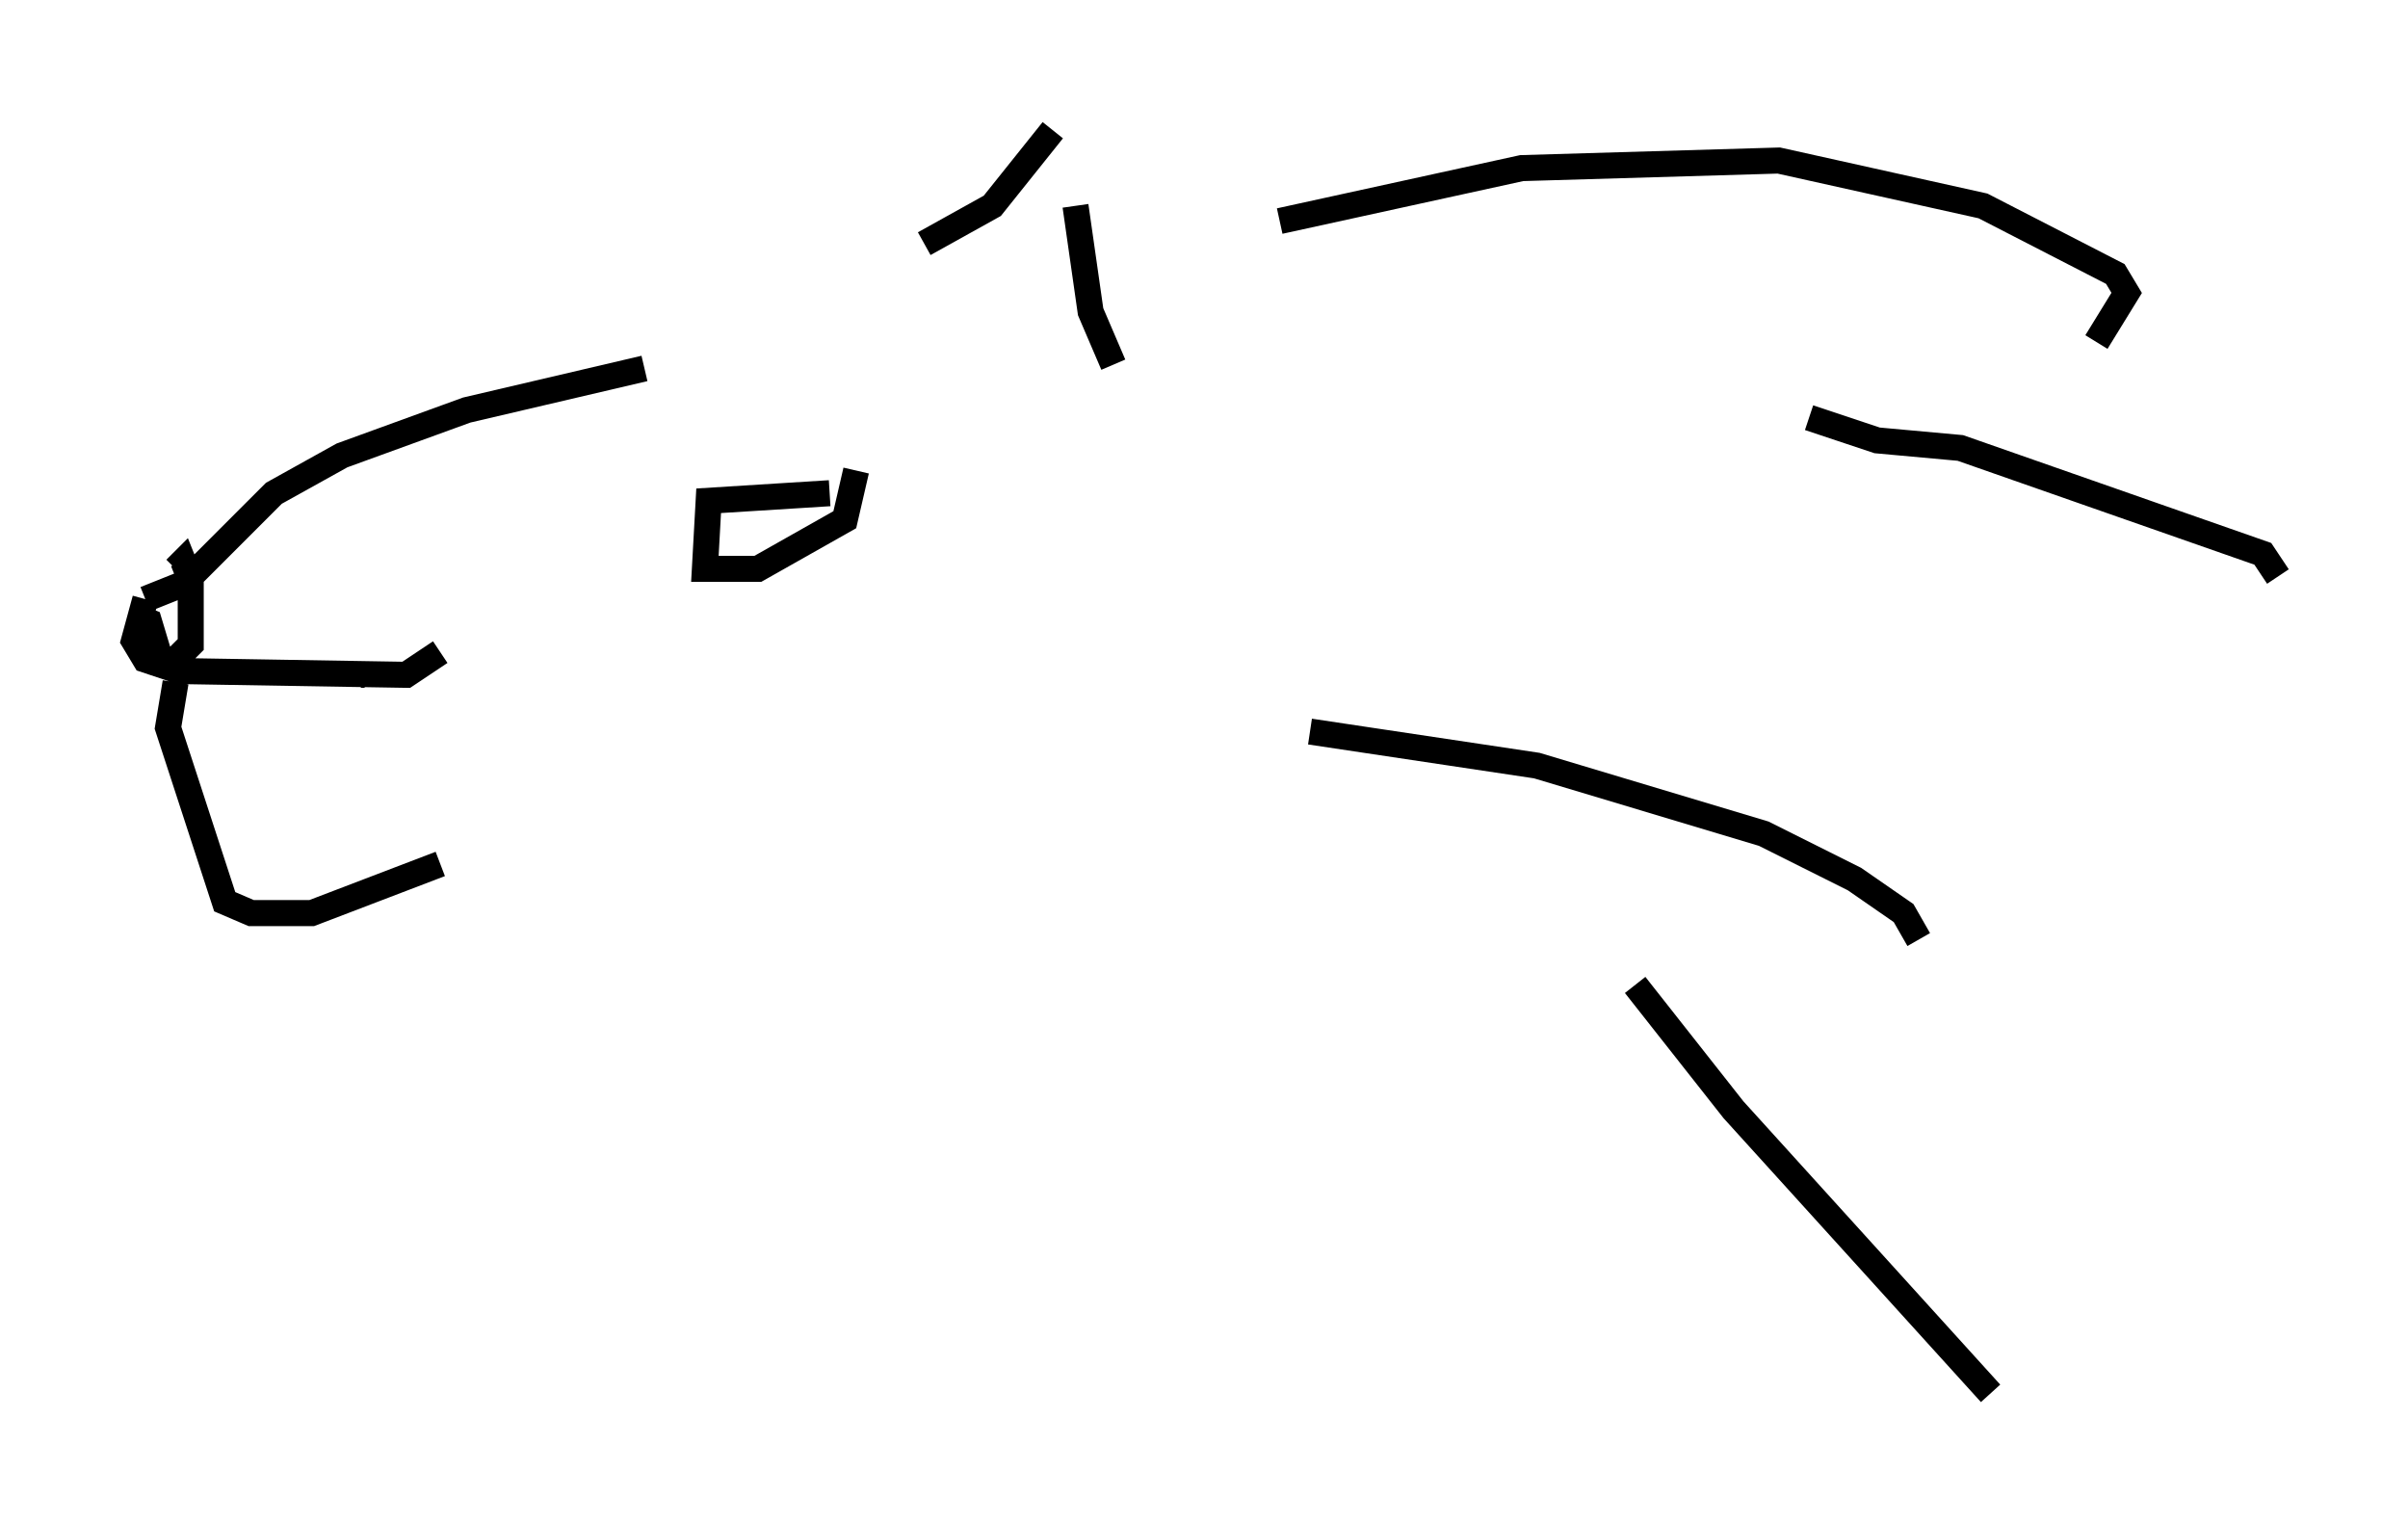 <?xml version="1.0" encoding="utf-8" ?>
<svg baseProfile="full" height="58.514" version="1.1" width="92.503" xmlns="http://www.w3.org/2000/svg" xmlns:ev="http://www.w3.org/2001/xml-events" xmlns:xlink="http://www.w3.org/1999/xlink"><defs /><rect fill="white" height="58.514" width="92.503" x="0" y="0" /><path d="M32.307, 19.816 m-0.436, -0.872 l-4.648, 0.291 -0.145, 2.615 l2.034, 0.0 3.341, -1.888 l0.436, -1.888 m2.615, -8.715 l2.615, -1.453 2.324, -2.905 m0.872, 2.905 l0.581, 4.067 0.872, 2.034 m-18.011, 0.145 l-6.827, 1.598 -4.793, 1.743 l-2.615, 1.453 -3.486, 3.486 l-1.453, 0.581 m0.0, 0.0 l-0.436, 1.598 0.436, 0.726 l0.872, 0.291 0.872, -0.872 l0.0, -2.469 -0.291, -0.726 l-0.291, 0.291 m-1.743, 1.743 l0.726, 0.291 0.436, 1.453 l0.726, 0.436 8.715, 0.145 l1.307, -0.872 m-2.905, 0.872 l-0.145, 0.0 m-7.117, 0.291 l-0.291, 1.743 2.179, 6.682 l1.017, 0.436 2.324, 0.0 l4.939, -1.888 m32.246, -24.693 l9.296, -2.034 9.877, -0.291 l7.844, 1.743 5.084, 2.615 l0.436, 0.726 -1.162, 1.888 m-11.039, 2.905 l2.615, 0.872 3.196, 0.291 l11.62, 4.067 0.581, 0.872 m-37.184, 5.955 l8.715, 1.307 8.715, 2.615 l3.486, 1.743 1.888, 1.307 l0.581, 1.017 m-10.894, 1.743 l3.777, 4.793 9.877, 10.894 " fill="none" stroke="black" stroke-width="1" /></svg>